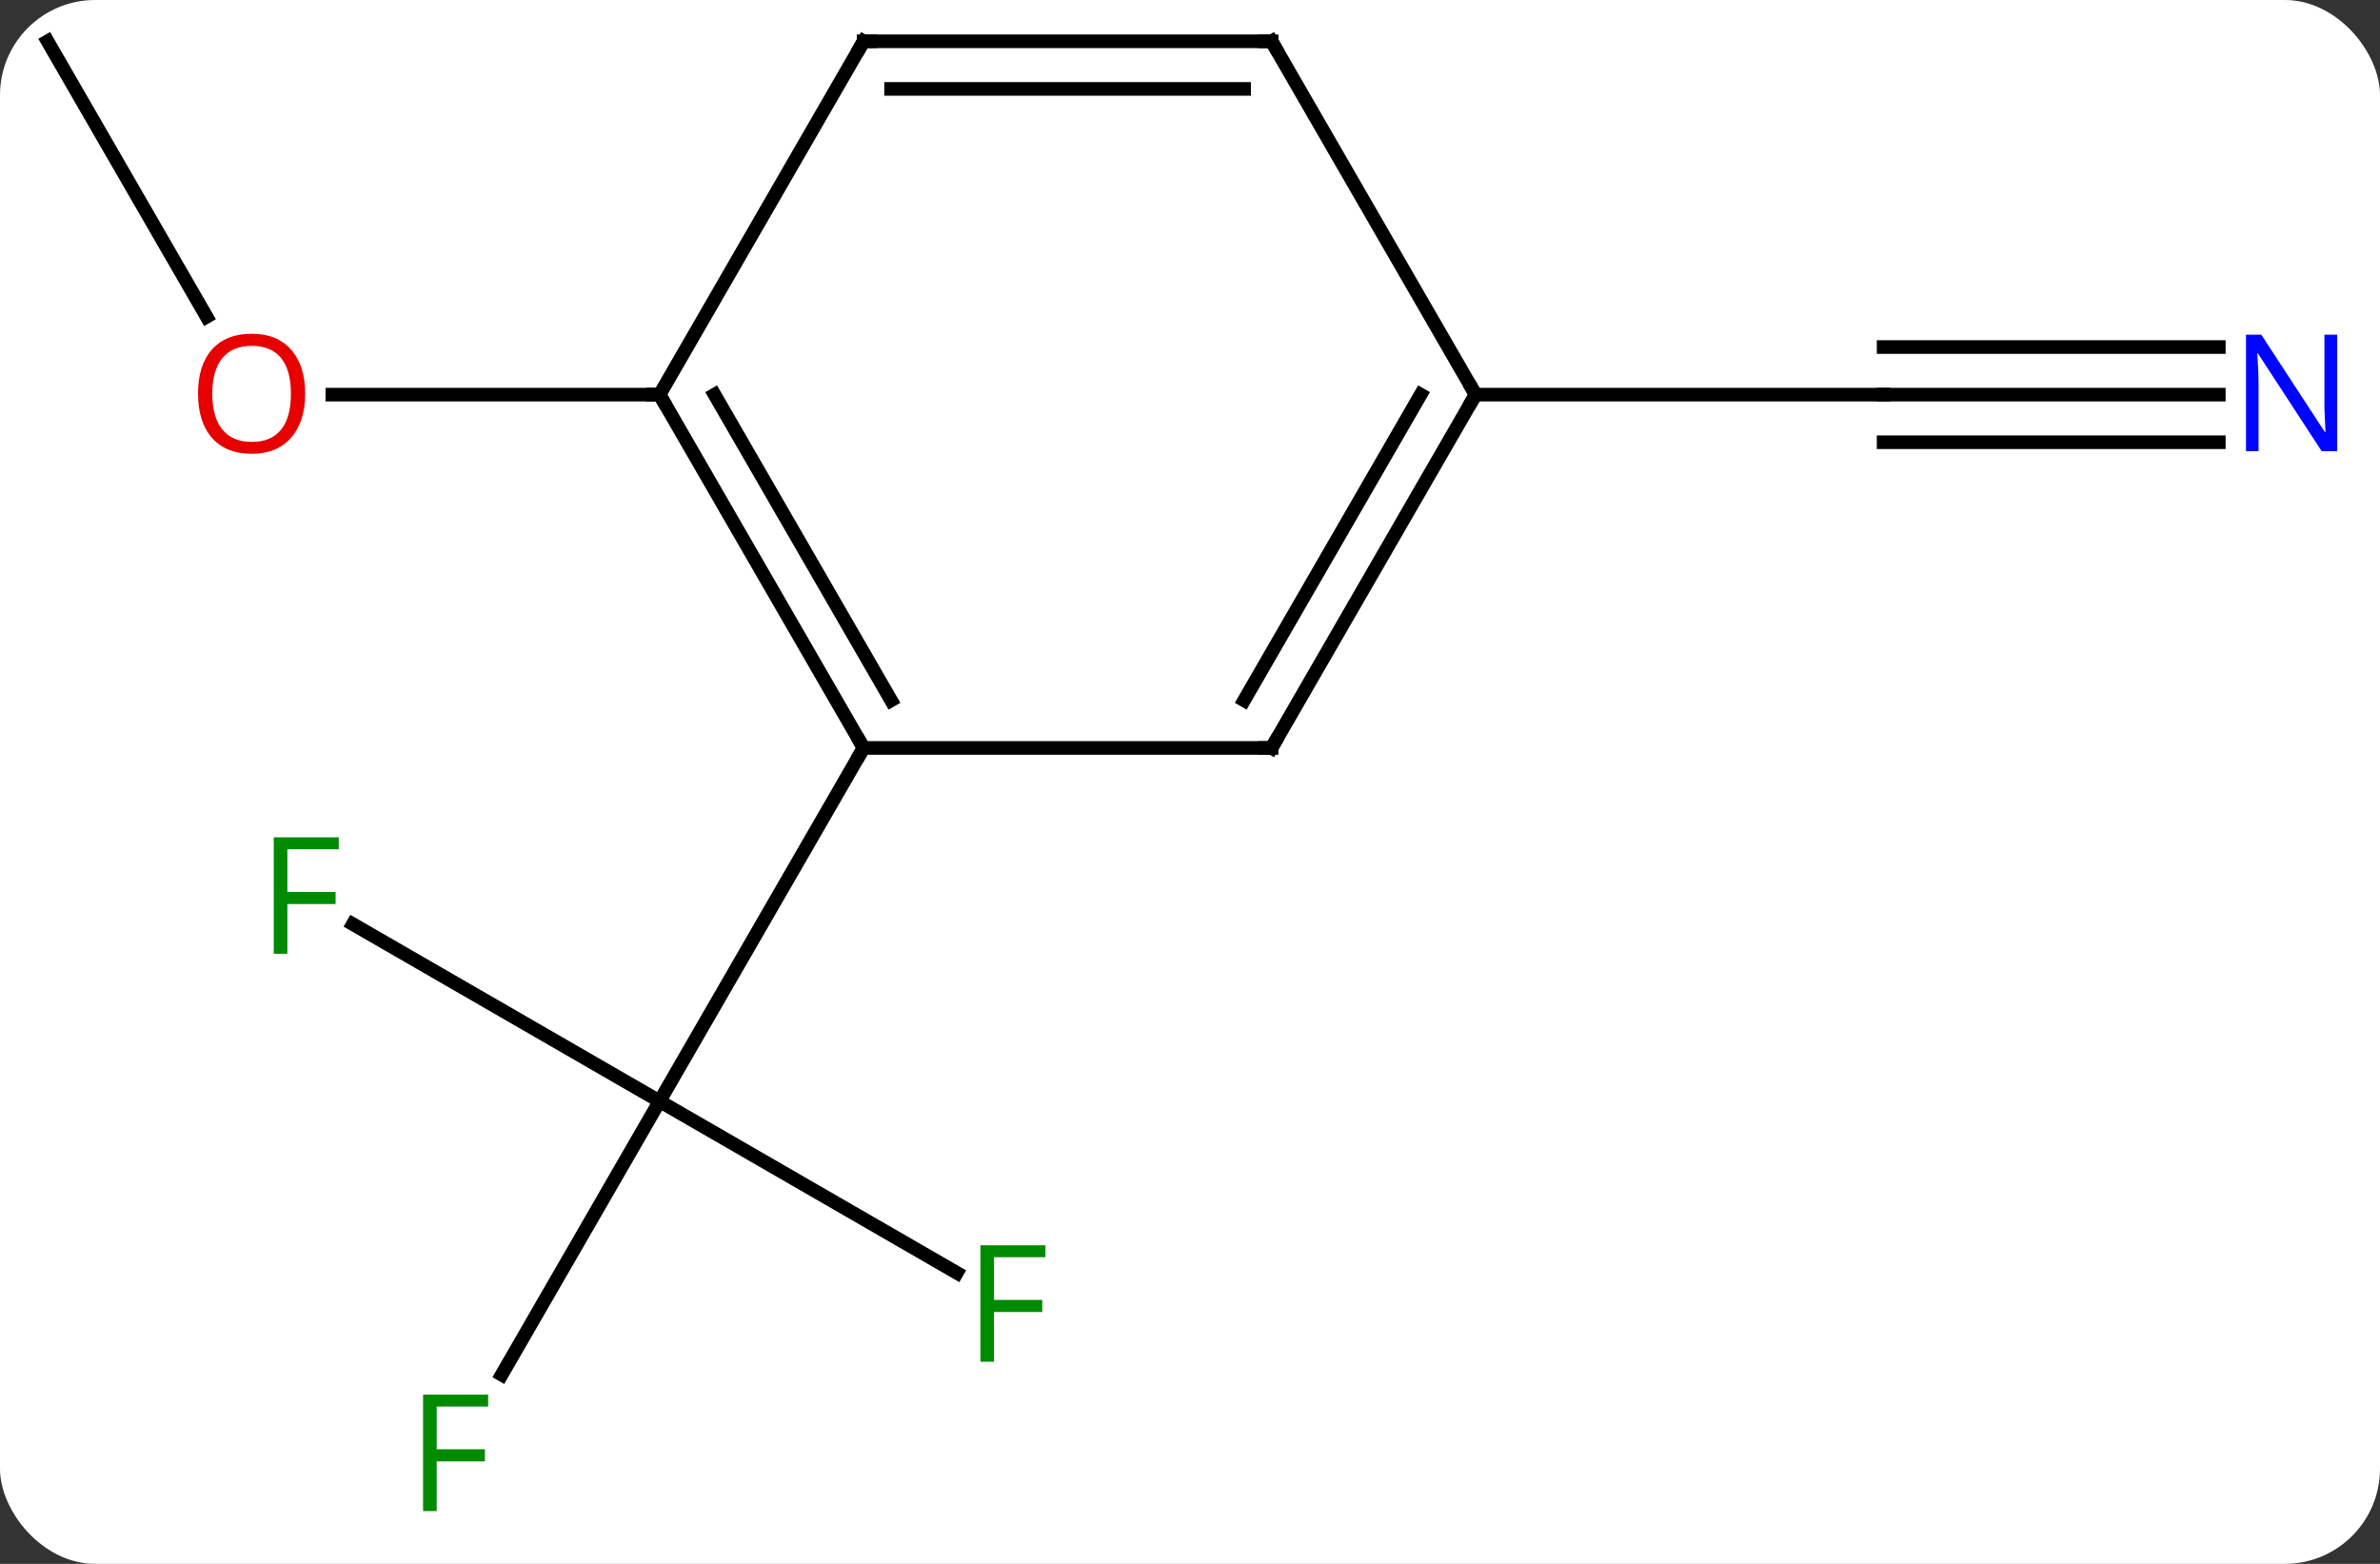 <svg width="175" viewBox="0 0 175 115" style="fill-opacity:1; color-rendering:auto; color-interpolation:auto; text-rendering:auto; stroke:black; stroke-linecap:square; stroke-miterlimit:10; shape-rendering:auto; stroke-opacity:1; fill:black; stroke-dasharray:none; font-weight:normal; stroke-width:1; font-family:'Open Sans'; font-style:normal; stroke-linejoin:miter; font-size:12; stroke-dashoffset:0; image-rendering:auto;" height="115" class="cas-substance-image" xmlns:xlink="http://www.w3.org/1999/xlink" xmlns="http://www.w3.org/2000/svg"><rect x="0" y="0" width="175" height="115" fill="#333333" stroke="none"/><svg class="cas-substance-single-component"><rect y="0" x="0" width="175" stroke="none" ry="7" rx="7" height="115" fill="white" class="cas-substance-group"/><svg y="0" x="0" width="175" viewBox="0 0 175 115" style="fill:black;" height="115" class="cas-substance-single-component-image"><svg><g><g transform="translate(86,55)" style="text-rendering:geometricPrecision; color-rendering:optimizeQuality; color-interpolation:linearRGB; stroke-linecap:butt; image-rendering:optimizeQuality;"><line y2="12.957" y1="25.98" x2="-60.055" x1="-37.5" style="fill:none;"/><line y2="46.09" y1="25.98" x2="-49.109" x1="-37.5" style="fill:none;"/><line y2="38.6" y1="25.98" x2="-15.643" x1="-37.5" style="fill:none;"/><line y2="0" y1="25.98" x2="-22.5" x1="-37.5" style="fill:none;"/><line y2="-51.963" y1="-31.708" x2="-82.5" x1="-70.807" style="fill:none;"/><line y2="-25.98" y1="-25.98" x2="-37.5" x1="-61.562" style="fill:none;"/><line y2="-25.98" y1="-25.98" x2="77.148" x1="52.5" style="fill:none;"/><line y2="-29.48" y1="-29.48" x2="77.148" x1="52.5" style="fill:none;"/><line y2="-22.48" y1="-22.48" x2="77.148" x1="52.5" style="fill:none;"/><line y2="-25.98" y1="-25.98" x2="22.5" x1="52.5" style="fill:none;"/><line y2="-25.98" y1="0" x2="-37.5" x1="-22.5" style="fill:none;"/><line y2="-25.98" y1="-3.5" x2="-33.459" x1="-20.479" style="fill:none;"/><line y2="0" y1="0" x2="7.5" x1="-22.5" style="fill:none;"/><line y2="-51.963" y1="-25.98" x2="-22.5" x1="-37.5" style="fill:none;"/><line y2="-25.98" y1="0" x2="22.5" x1="7.5" style="fill:none;"/><line y2="-25.98" y1="-3.5" x2="18.459" x1="5.479" style="fill:none;"/><line y2="-51.963" y1="-51.963" x2="7.5" x1="-22.5" style="fill:none;"/><line y2="-48.463" y1="-48.463" x2="5.479" x1="-20.479" style="fill:none;"/><line y2="-51.963" y1="-25.98" x2="7.5" x1="22.5" style="fill:none;"/></g><g transform="translate(86,55)" style="fill:rgb(0,138,0); text-rendering:geometricPrecision; color-rendering:optimizeQuality; image-rendering:optimizeQuality; font-family:'Open Sans'; stroke:rgb(0,138,0); color-interpolation:linearRGB;"><path style="stroke:none;" d="M-64.871 15.136 L-65.871 15.136 L-65.871 6.574 L-61.089 6.574 L-61.089 7.449 L-64.871 7.449 L-64.871 10.589 L-61.324 10.589 L-61.324 11.48 L-64.871 11.48 L-64.871 15.136 Z"/><path style="stroke:none;" d="M-53.891 56.119 L-54.891 56.119 L-54.891 47.557 L-50.109 47.557 L-50.109 48.432 L-53.891 48.432 L-53.891 51.572 L-50.344 51.572 L-50.344 52.463 L-53.891 52.463 L-53.891 56.119 Z"/><path style="stroke:none;" d="M-12.911 45.136 L-13.911 45.136 L-13.911 36.574 L-9.129 36.574 L-9.129 37.449 L-12.911 37.449 L-12.911 40.589 L-9.364 40.589 L-9.364 41.48 L-12.911 41.48 L-12.911 45.136 Z"/><path style="fill:rgb(230,0,0); stroke:none;" d="M-63.562 -26.05 Q-63.562 -23.988 -64.602 -22.808 Q-65.641 -21.628 -67.484 -21.628 Q-69.375 -21.628 -70.406 -22.793 Q-71.438 -23.957 -71.438 -26.066 Q-71.438 -28.16 -70.406 -29.308 Q-69.375 -30.457 -67.484 -30.457 Q-65.625 -30.457 -64.594 -29.285 Q-63.562 -28.113 -63.562 -26.05 ZM-70.391 -26.05 Q-70.391 -24.316 -69.648 -23.41 Q-68.906 -22.503 -67.484 -22.503 Q-66.062 -22.503 -65.336 -23.402 Q-64.609 -24.3 -64.609 -26.05 Q-64.609 -27.785 -65.336 -28.675 Q-66.062 -29.566 -67.484 -29.566 Q-68.906 -29.566 -69.648 -28.668 Q-70.391 -27.769 -70.391 -26.05 Z"/><path style="fill:rgb(0,5,255); stroke:none;" d="M85.852 -21.824 L84.711 -21.824 L80.023 -29.011 L79.977 -29.011 Q80.07 -27.746 80.07 -26.699 L80.07 -21.824 L79.148 -21.824 L79.148 -30.386 L80.273 -30.386 L84.945 -23.23 L84.992 -23.23 Q84.992 -23.386 84.945 -24.246 Q84.898 -25.105 84.914 -25.48 L84.914 -30.386 L85.852 -30.386 L85.852 -21.824 Z"/></g><g transform="translate(86,55)" style="stroke-linecap:butt; text-rendering:geometricPrecision; color-rendering:optimizeQuality; image-rendering:optimizeQuality; font-family:'Open Sans'; color-interpolation:linearRGB; stroke-miterlimit:5;"><path style="fill:none;" d="M-22.75 -0.433 L-22.5 0 L-22.75 0.433"/><path style="fill:none;" d="M-37.25 -25.547 L-37.5 -25.98 L-38 -25.98"/><path style="fill:none;" d="M7 -0 L7.5 0 L7.75 -0.433"/><path style="fill:none;" d="M-22.75 -51.53 L-22.5 -51.963 L-22 -51.963"/><path style="fill:none;" d="M22.25 -25.547 L22.5 -25.98 L22.25 -26.413"/><path style="fill:none;" d="M7 -51.963 L7.5 -51.963 L7.75 -51.53"/></g></g></svg></svg></svg></svg>
